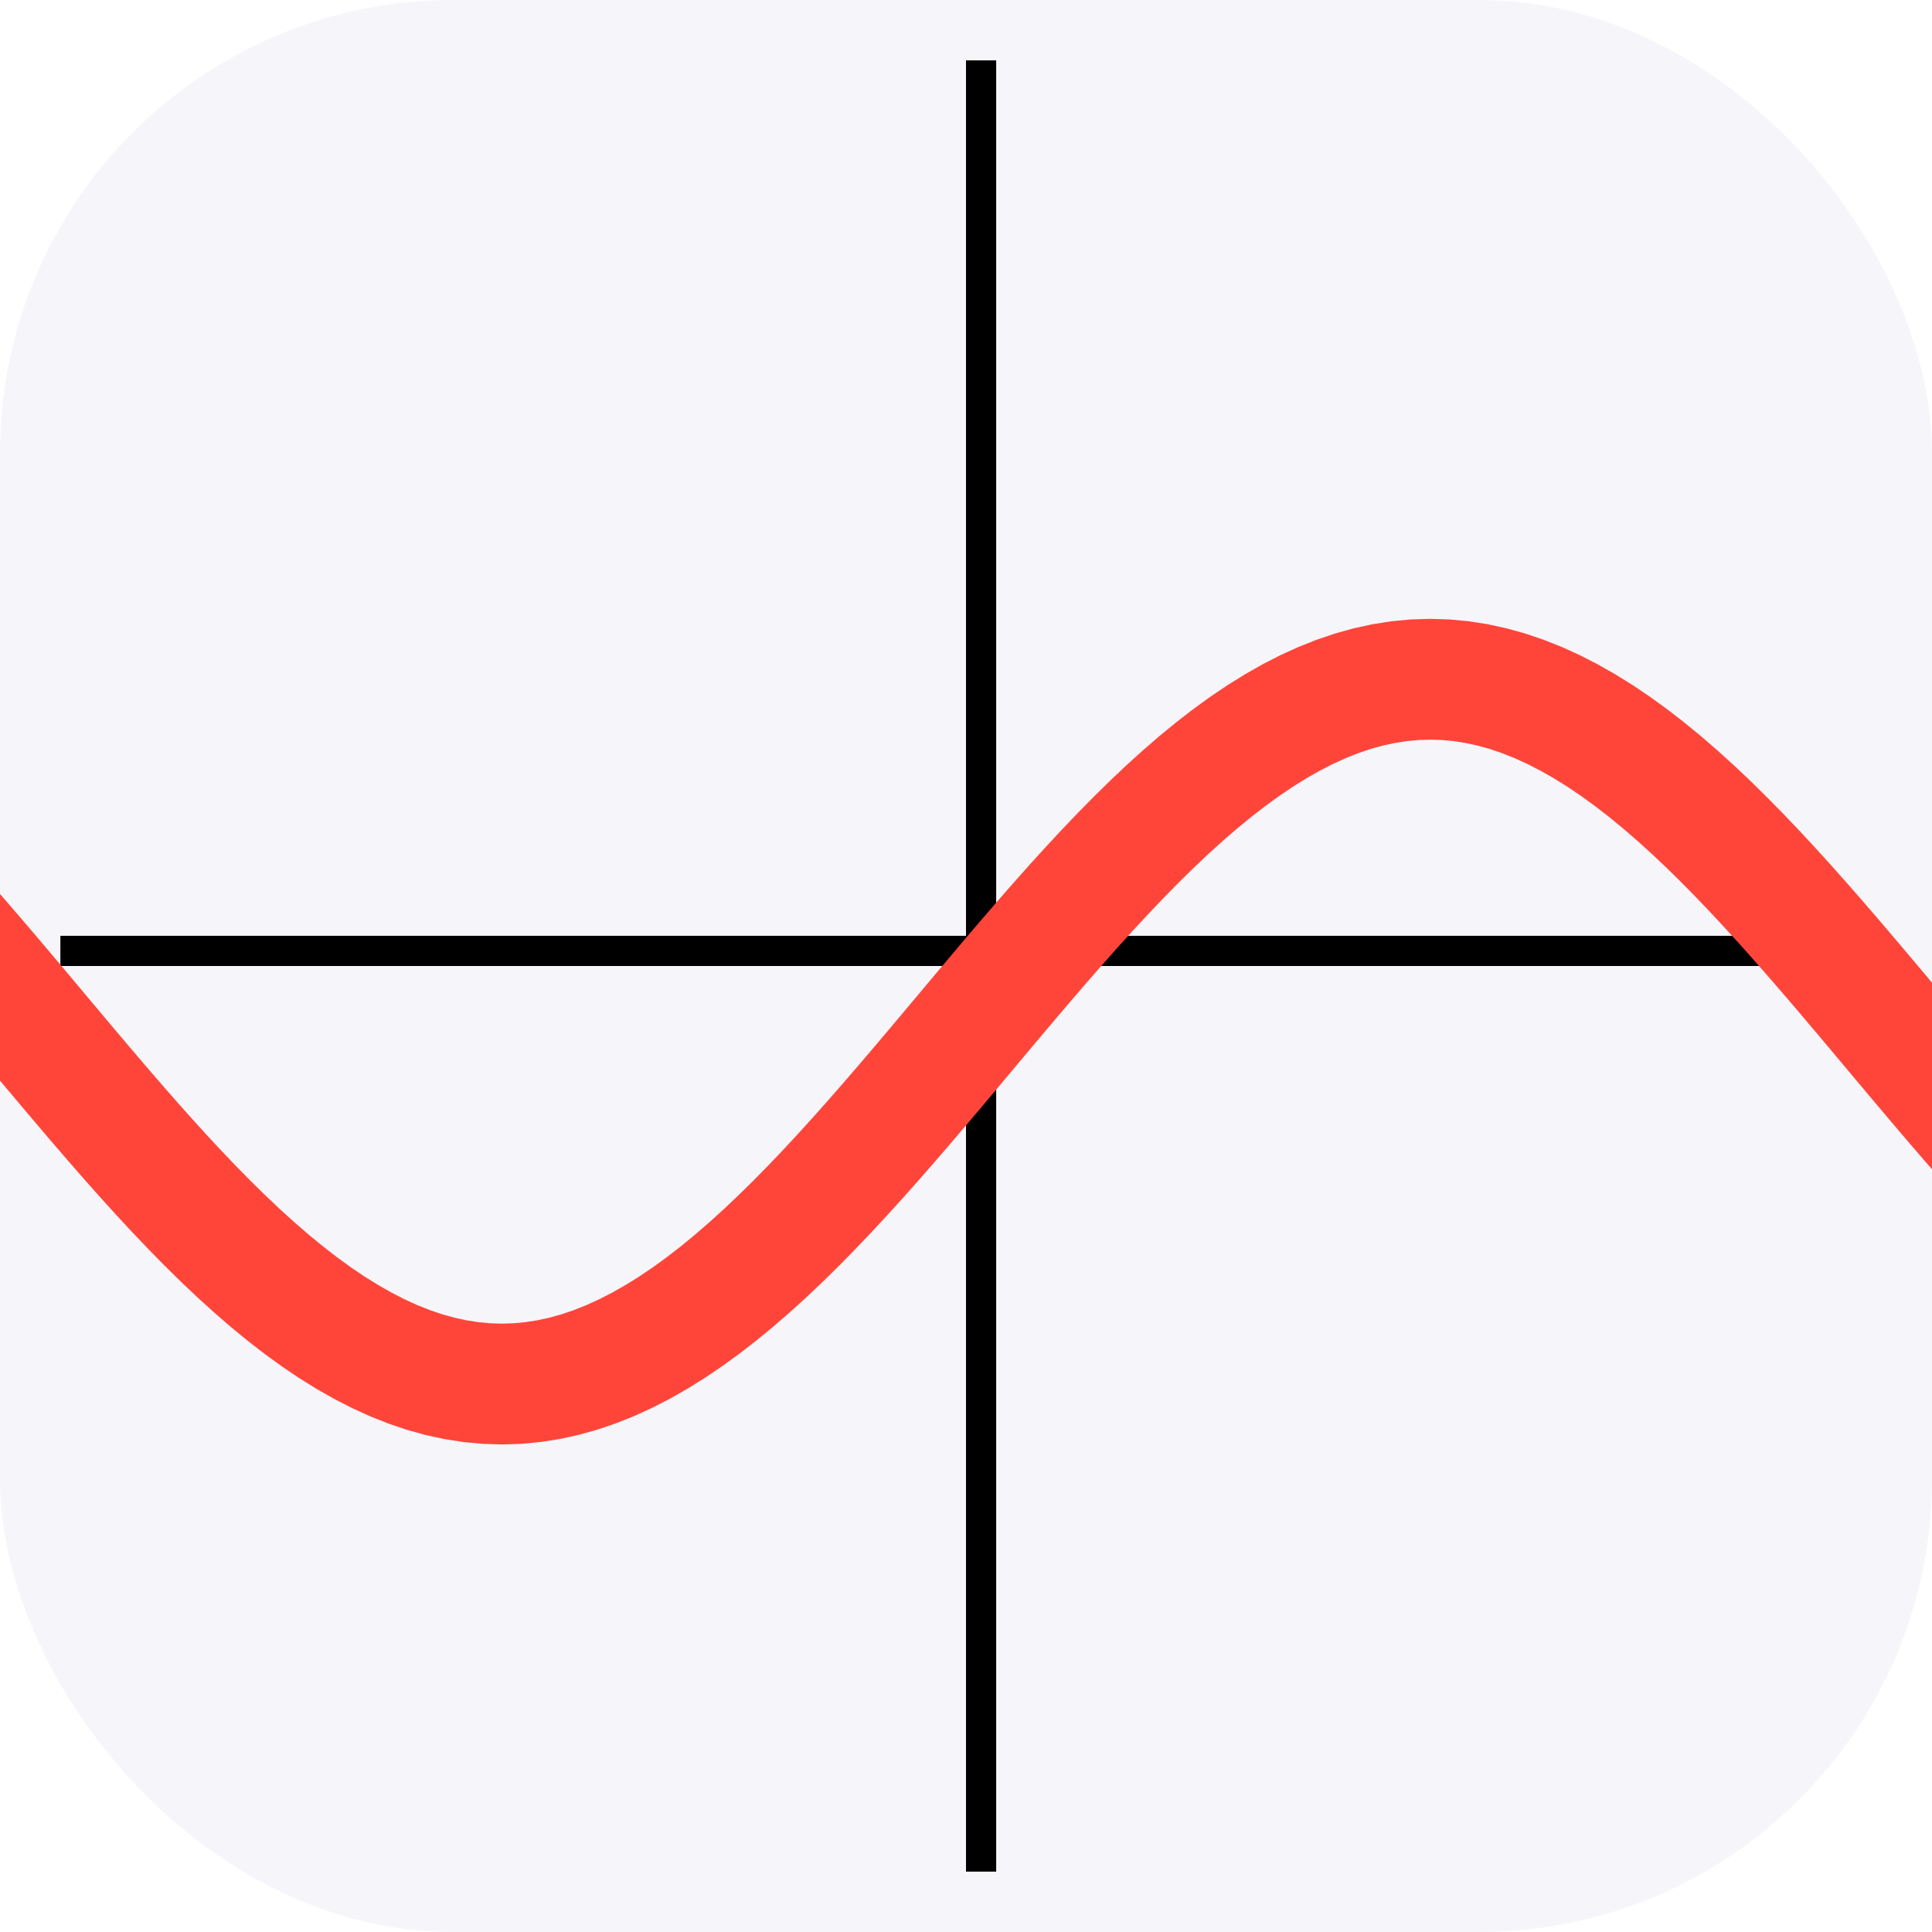 <svg xmlns="http://www.w3.org/2000/svg" width="128" height="128" viewBox="0 0 128 128" fill="none">
  <g clip-path="url(#clip0_19_2)">
    <rect width="128" height="128" rx="30" fill="#F6F5FA"/>
    <line x1="65" y1="4" x2="65" y2="124" stroke="black" stroke-width="2"/>
    <line x1="4" y1="63" x2="124" y2="63" stroke="black" stroke-width="2"/>
    <g filter="url(#filter0_d_19_2)">
      <path fill-rule="evenodd" clip-rule="evenodd" d="M-18 48.916V39.577L-17.198 39.988L-17.122 40.028L-17.047 40.07L-16.022 40.653L-15.953 40.693L-15.885 40.735L-14.86 41.374L-14.797 41.413L-14.736 41.454L-13.711 42.146L-13.655 42.184L-13.6 42.224L-12.575 42.968L-12.525 43.005L-12.476 43.042L-11.451 43.836L-11.406 43.871L-11.362 43.907L-10.337 44.748L-10.297 44.781L-10.258 44.815L-9.233 45.702L-9.198 45.732L-9.163 45.764L-8.138 46.693L-8.107 46.721L-8.076 46.751L-7.051 47.72L-7.023 47.746L-6.996 47.773L-5.971 48.781L-5.947 48.804L-5.923 48.829L-4.898 49.871L-4.877 49.892L-4.856 49.914L-3.831 50.988L-3.813 51.008L-3.795 51.027L-2.77 52.13L-2.754 52.147L-2.738 52.165L-1.713 53.294L-1.7 53.309L-1.687 53.324L-0.662 54.476L-0.65 54.489L-0.639 54.501L0.386 55.673L0.395 55.684L0.404 55.694L1.429 56.883L1.436 56.891L1.443 56.899L2.468 58.101L2.474 58.108L2.479 58.114L3.504 59.326L3.511 59.334L4.536 60.552L4.539 60.556L5.564 61.779L6.586 62.996L6.589 63L7.604 64.207L7.611 64.215L8.618 65.406L8.629 65.418L9.629 66.591L9.643 66.608L10.636 67.759L10.654 67.779L11.639 68.905L11.661 68.93L12.637 70.028L12.664 70.057L13.646 71.14L14.637 72.207L15.623 73.24L16.603 74.236L17.577 75.193L18.543 76.107L19.502 76.977L20.453 77.799L21.394 78.572L22.325 79.293L23.245 79.961L24.153 80.574L25.048 81.131L25.928 81.632L26.795 82.077L27.646 82.466L28.482 82.799L29.304 83.077L30.112 83.302L30.908 83.475L31.694 83.597L32.474 83.67L33.25 83.694L34.026 83.67L34.806 83.597L35.592 83.475L36.388 83.302L37.196 83.077L38.018 82.799L38.854 82.466L39.705 82.077L40.572 81.632L41.452 81.131L42.347 80.574L43.255 79.961L44.175 79.293L45.106 78.572L46.047 77.799L46.998 76.977L47.957 76.107L48.923 75.192L49.897 74.236L50.877 73.24L51.862 72.207L52.854 71.139L53.836 70.057L53.863 70.028L54.839 68.93L54.861 68.905L55.846 67.779L55.864 67.759L56.856 66.608L56.871 66.591L57.871 65.418L57.881 65.406L58.889 64.215L58.896 64.207L59.91 63L59.914 62.996L60.935 61.779L61.96 60.557L61.964 60.552L62.989 59.334L62.996 59.326L64.021 58.114L64.026 58.108L64.031 58.101L65.056 56.899L65.064 56.891L65.071 56.883L66.096 55.694L66.105 55.684L66.114 55.673L67.139 54.501L67.15 54.489L67.161 54.476L68.186 53.324L68.2 53.309L68.213 53.294L69.238 52.165L69.254 52.147L69.269 52.13L70.294 51.027L70.313 51.008L70.331 50.988L71.356 49.914L71.377 49.892L71.398 49.871L72.423 48.829L72.447 48.804L72.471 48.781L73.496 47.773L73.523 47.746L73.551 47.72L74.576 46.751L74.607 46.721L74.638 46.693L75.663 45.764L75.698 45.732L75.733 45.702L76.758 44.815L76.797 44.781L76.837 44.748L77.862 43.907L77.906 43.871L77.951 43.836L78.976 43.042L79.025 43.005L79.075 42.968L80.1 42.224L80.155 42.184L80.211 42.146L81.236 41.454L81.297 41.413L81.36 41.374L82.385 40.735L82.452 40.693L82.522 40.653L83.547 40.07L83.621 40.028L83.698 39.988L84.723 39.462L84.805 39.42L84.889 39.381L85.914 38.914L86.004 38.873L86.096 38.836L87.121 38.428L87.218 38.39L87.317 38.356L88.342 38.009L88.446 37.974L88.552 37.944L89.577 37.659L89.688 37.628L89.8 37.603L90.825 37.381L90.942 37.355L91.06 37.337L92.085 37.177L92.206 37.159L92.327 37.147L93.352 37.051L93.476 37.04L93.6 37.036L94.625 37.004L94.75 37L94.875 37.004L95.9 37.036L96.024 37.04L96.147 37.051L97.172 37.147L97.294 37.159L97.415 37.177L98.44 37.337L98.558 37.355L98.674 37.381L99.699 37.603L99.812 37.628L99.923 37.659L100.948 37.944L101.054 37.974L101.158 38.009L102.183 38.356L102.282 38.39L102.379 38.428L103.404 38.836L103.496 38.873L103.586 38.914L104.611 39.381L104.695 39.42L104.777 39.462L105.802 39.988L105.878 40.028L105.953 40.07L106.978 40.653L107.047 40.693L107.115 40.735L108.14 41.374L108.203 41.413L108.264 41.454L109.289 42.146L109.345 42.184L109.4 42.224L110.425 42.968L110.475 43.005L110.524 43.042L111.549 43.836L111.594 43.871L111.638 43.907L112.663 44.748L112.703 44.781L112.742 44.815L113.767 45.702L113.802 45.732L113.837 45.764L114.862 46.693L114.893 46.721L114.924 46.751L115.949 47.72L115.977 47.746L116.004 47.773L117.029 48.781L117.053 48.804L117.077 48.829L118.102 49.871L118.123 49.892L118.144 49.914L119.169 50.988L119.187 51.008L119.205 51.027L120.23 52.13L120.246 52.147L120.262 52.165L121.287 53.294L121.3 53.309L121.313 53.324L122.338 54.476L122.35 54.489L122.361 54.501L123.386 55.673L123.395 55.684L123.404 55.694L124.429 56.883L124.436 56.891L124.443 56.899L125.468 58.101L125.474 58.108L125.479 58.114L126.504 59.326L126.511 59.334L127.536 60.552L127.539 60.556L128.564 61.779L129.586 62.996L129.589 63L130.604 64.207L130.611 64.215L131.618 65.406L131.629 65.418L132.629 66.591L132.643 66.608L133.636 67.759L133.654 67.779L134.638 68.905L134.661 68.93L135.637 70.028L135.663 70.057L136.63 71.123L136.662 71.157L137.619 72.187L137.655 72.226L138.602 73.218L138.644 73.261L139.603 74.236L140.576 75.192L141.544 76.108L142.502 76.977L143.453 77.799L144.394 78.572L145.325 79.293L146 79.783V89.122L145.198 88.71L145.121 88.671L145.047 88.628L144.022 88.045L143.952 88.006L143.885 87.963L142.86 87.325L142.797 87.286L142.736 87.245L141.711 86.552L141.655 86.514L141.6 86.474L140.575 85.73L140.525 85.694L140.476 85.656L139.451 84.862L139.406 84.827L139.362 84.791L138.337 83.95L138.297 83.917L138.258 83.883L137.233 82.997L137.198 82.966L137.163 82.935L136.138 82.005L136.107 81.977L136.076 81.948L135.051 80.978L135.023 80.952L134.996 80.925L133.971 79.918L133.947 79.894L133.923 79.87L132.898 78.828L132.877 78.806L132.856 78.784L131.831 77.71L131.813 77.691L131.794 77.671L130.769 76.568L130.754 76.551L130.738 76.534L129.713 75.404L129.7 75.39L129.686 75.375L128.661 74.222L128.65 74.21L128.639 74.197L127.614 73.025L127.605 73.015L127.596 73.004L126.571 71.816L126.564 71.807L126.556 71.799L125.531 70.597L125.526 70.591L125.521 70.585L124.496 69.373L124.489 69.365L123.464 68.146L123.46 68.142L122.435 66.92L121.414 65.702L121.41 65.698L120.396 64.492L120.389 64.484L119.381 63.292L119.371 63.28L118.371 62.107L118.356 62.091L117.364 60.94L117.346 60.919L116.361 59.793L116.339 59.768L115.363 58.671L115.336 58.641L114.354 57.559L113.363 56.492L112.377 55.459L111.397 54.462L110.423 53.505L109.457 52.591L108.498 51.721L107.547 50.899L106.606 50.127L105.675 49.405L104.755 48.738L103.847 48.124L102.952 47.567L102.071 47.066L101.205 46.621L100.354 46.233L99.518 45.9L98.696 45.621L97.888 45.397L97.092 45.224L96.305 45.101L95.526 45.028L94.75 45.004L93.974 45.028L93.194 45.101L92.408 45.224L91.612 45.397L90.804 45.621L89.982 45.9L89.146 46.233L88.295 46.621L87.428 47.066L86.547 47.567L85.653 48.124L84.745 48.738L83.825 49.406L82.894 50.127L81.953 50.899L81.002 51.721L80.043 52.591L79.077 53.505L78.103 54.462L77.123 55.459L76.137 56.492L75.146 57.558L74.163 58.641L74.137 58.671L73.161 59.768L73.138 59.793L72.154 60.919L72.136 60.94L71.143 62.091L71.129 62.107L70.129 63.28L70.118 63.292L69.111 64.484L69.104 64.492L68.089 65.698L68.086 65.702L67.064 66.92L66.039 68.142L66.036 68.146L65.011 69.365L65.004 69.373L63.979 70.585L63.974 70.591L63.968 70.597L62.943 71.799L62.936 71.807L62.929 71.816L61.904 73.004L61.895 73.015L61.886 73.025L60.861 74.197L60.85 74.21L60.839 74.222L59.813 75.375L59.8 75.39L59.787 75.404L58.762 76.534L58.746 76.551L58.73 76.568L57.705 77.671L57.687 77.691L57.669 77.71L56.644 78.784L56.623 78.806L56.602 78.828L55.577 79.87L55.553 79.894L55.529 79.918L54.504 80.925L54.477 80.952L54.449 80.978L53.424 81.948L53.393 81.977L53.362 82.005L52.337 82.935L52.302 82.966L52.267 82.997L51.242 83.883L51.203 83.917L51.163 83.95L50.138 84.791L50.094 84.827L50.049 84.862L49.024 85.656L48.975 85.694L48.925 85.73L47.9 86.474L47.845 86.514L47.789 86.552L46.764 87.245L46.703 87.286L46.64 87.325L45.615 87.963L45.547 88.006L45.478 88.045L44.453 88.628L44.378 88.671L44.302 88.71L43.277 89.236L43.195 89.278L43.111 89.317L42.086 89.785L41.996 89.826L41.904 89.862L40.879 90.27L40.782 90.309L40.683 90.342L39.658 90.689L39.554 90.725L39.448 90.754L38.423 91.04L38.312 91.07L38.199 91.095L37.174 91.318L37.058 91.343L36.94 91.361L35.915 91.521L35.794 91.54L35.672 91.551L34.648 91.647L34.524 91.659L34.4 91.662L33.375 91.694L33.25 91.698L33.125 91.694L32.1 91.662L31.976 91.659L31.852 91.647L30.827 91.551L30.706 91.54L30.585 91.521L29.56 91.361L29.442 91.343L29.325 91.318L28.3 91.095L28.188 91.07L28.077 91.04L27.052 90.754L26.946 90.725L26.842 90.689L25.817 90.342L25.718 90.309L25.62 90.27L24.596 89.862L24.504 89.826L24.414 89.785L23.389 89.317L23.305 89.278L23.223 89.236L22.198 88.71L22.122 88.671L22.047 88.628L21.022 88.045L20.952 88.006L20.885 87.963L19.86 87.325L19.797 87.286L19.736 87.245L18.711 86.552L18.655 86.514L18.6 86.474L17.575 85.73L17.525 85.694L17.476 85.656L16.451 84.862L16.406 84.827L16.362 84.791L15.337 83.95L15.297 83.917L15.258 83.883L14.233 82.997L14.198 82.966L14.163 82.935L13.138 82.005L13.107 81.977L13.076 81.948L12.051 80.978L12.023 80.952L11.996 80.925L10.971 79.918L10.947 79.894L10.923 79.87L9.898 78.828L9.877 78.806L9.856 78.784L8.831 77.71L8.813 77.691L8.794 77.671L7.769 76.568L7.754 76.551L7.738 76.534L6.713 75.404L6.7 75.39L6.686 75.375L5.661 74.222L5.65 74.21L5.639 74.197L4.614 73.025L4.605 73.015L4.596 73.004L3.571 71.816L3.564 71.807L3.556 71.799L2.531 70.597L2.526 70.591L2.521 70.585L1.496 69.373L1.489 69.365L0.464 68.146L0.46 68.142L-0.565 66.92L-1.586 65.702L-1.59 65.698L-2.604 64.492L-2.611 64.484L-3.619 63.292L-3.629 63.28L-4.629 62.107L-4.644 62.091L-5.636 60.94L-5.654 60.919L-6.65 59.78L-7.65 58.656L-8.646 57.559L-9.637 56.492L-10.623 55.459L-11.603 54.462L-12.577 53.505L-13.543 52.591L-14.502 51.721L-15.453 50.899L-16.394 50.127L-17.325 49.405L-18 48.916Z" fill="#FF453A"/>
    </g>
  </g>
  <defs>
    <filter id="filter0_d_19_2" x="-22" y="37" width="172" height="62.698" filterUnits="userSpaceOnUse" color-interpolation-filters="sRGB">
      <feFlood flood-opacity="0" result="BackgroundImageFix"/>
      <feColorMatrix in="SourceAlpha" type="matrix" values="0 0 0 0 0 0 0 0 0 0 0 0 0 0 0 0 0 0 127 0" result="hardAlpha"/>
      <feOffset dy="4"/>
      <feGaussianBlur stdDeviation="2"/>
      <feComposite in2="hardAlpha" operator="out"/>
      <feColorMatrix type="matrix" values="0 0 0 0 0 0 0 0 0 0 0 0 0 0 0 0 0 0 0.25 0"/>
      <feBlend mode="normal" in2="BackgroundImageFix" result="effect1_dropShadow_19_2"/>
      <feBlend mode="normal" in="SourceGraphic" in2="effect1_dropShadow_19_2" result="shape"/>
    </filter>
    <clipPath id="clip0_19_2">
      <rect width="128" height="128" rx="30" fill="white"/>
    </clipPath>
  </defs>
</svg>